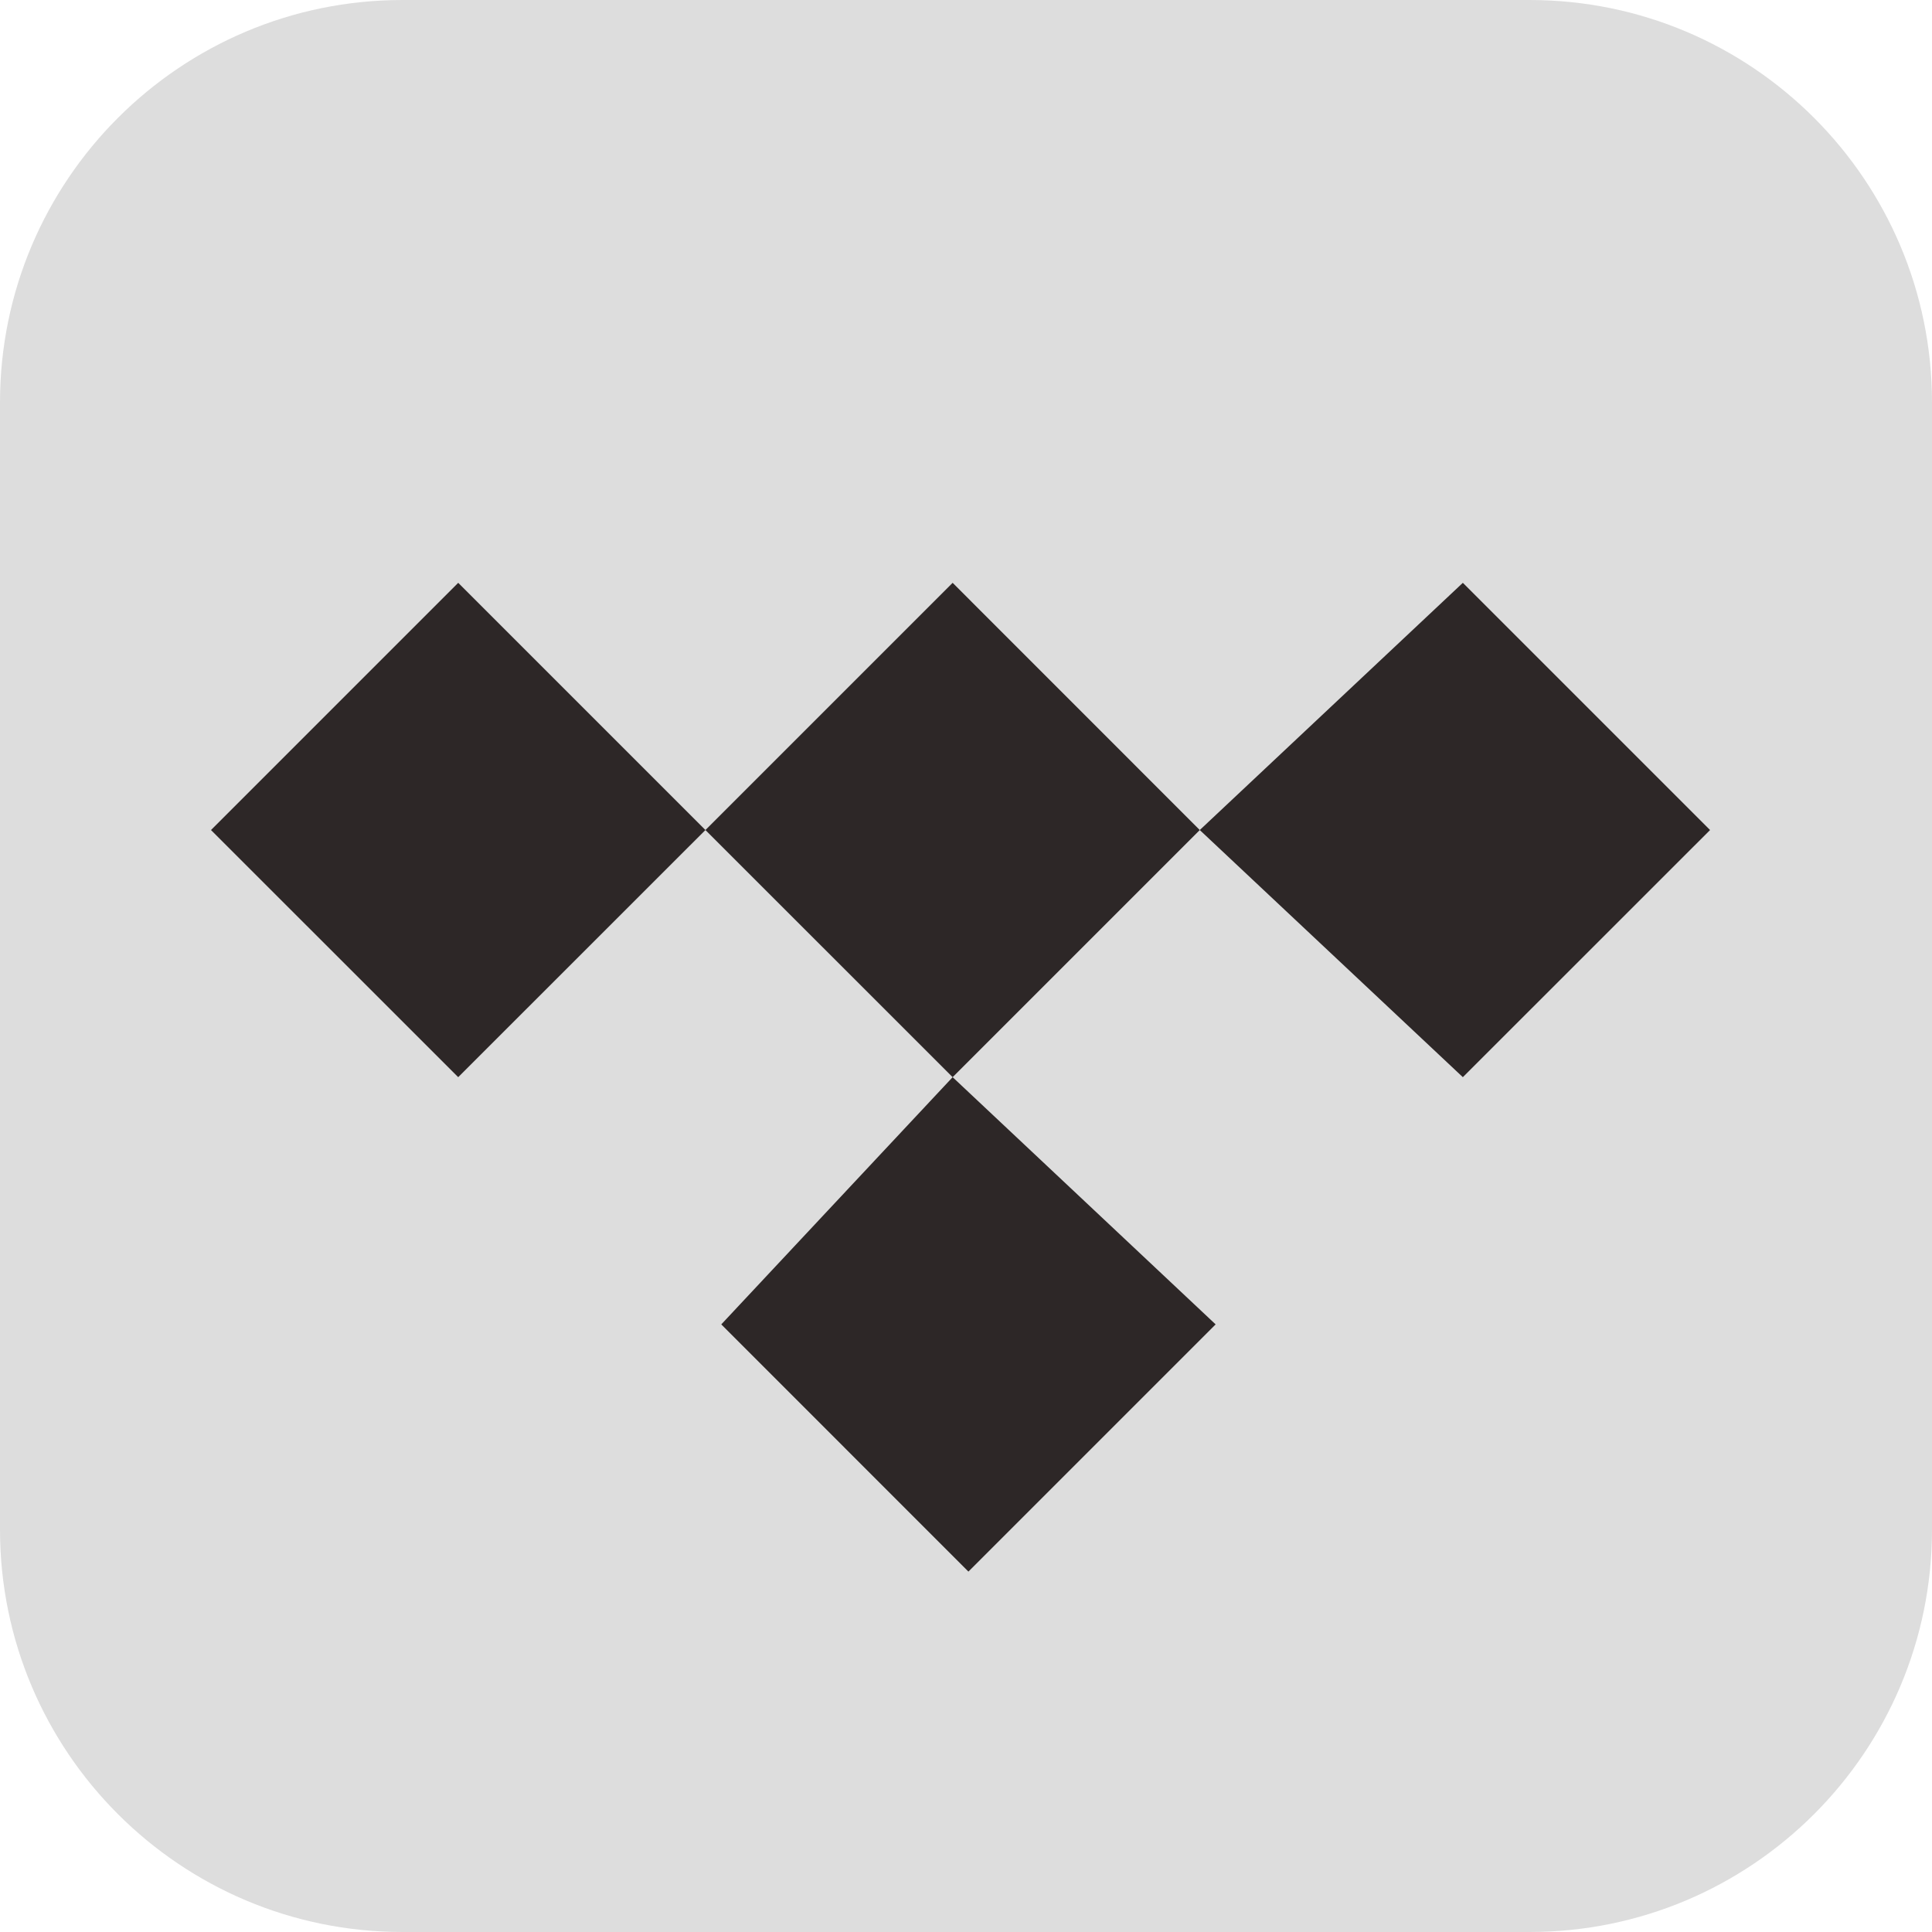 <svg width="24" height="24" viewBox="0 0 24 24" fill="none" xmlns="http://www.w3.org/2000/svg">
	<path d="M5 0H19C21.762 0 24 2.239 24 5V19C24 21.761 21.762 24 19 24H5C2.239 24 0 21.761 0 19V5C0 2.239 2.239 0 5 0Z" fill="#DDDDDD"/>
	<path d="M2.621 10.311L5.692 7.24L8.763 10.311L5.692 13.381L2.621 10.311Z" fill="#2D2727"/>
	<path d="M8.763 10.311L11.834 7.24L14.904 10.311L11.834 13.381L8.763 10.311Z" fill="#2D2727"/>
	<path d="M14.904 10.311L18.172 7.24L21.243 10.311L18.172 13.381L14.904 10.311Z" fill="#2D2727"/>
	<path d="M8.96 16.452L11.834 13.381L15.101 16.452L12.03 19.523L8.96 16.452Z" fill="#2D2727"/>
</svg>
